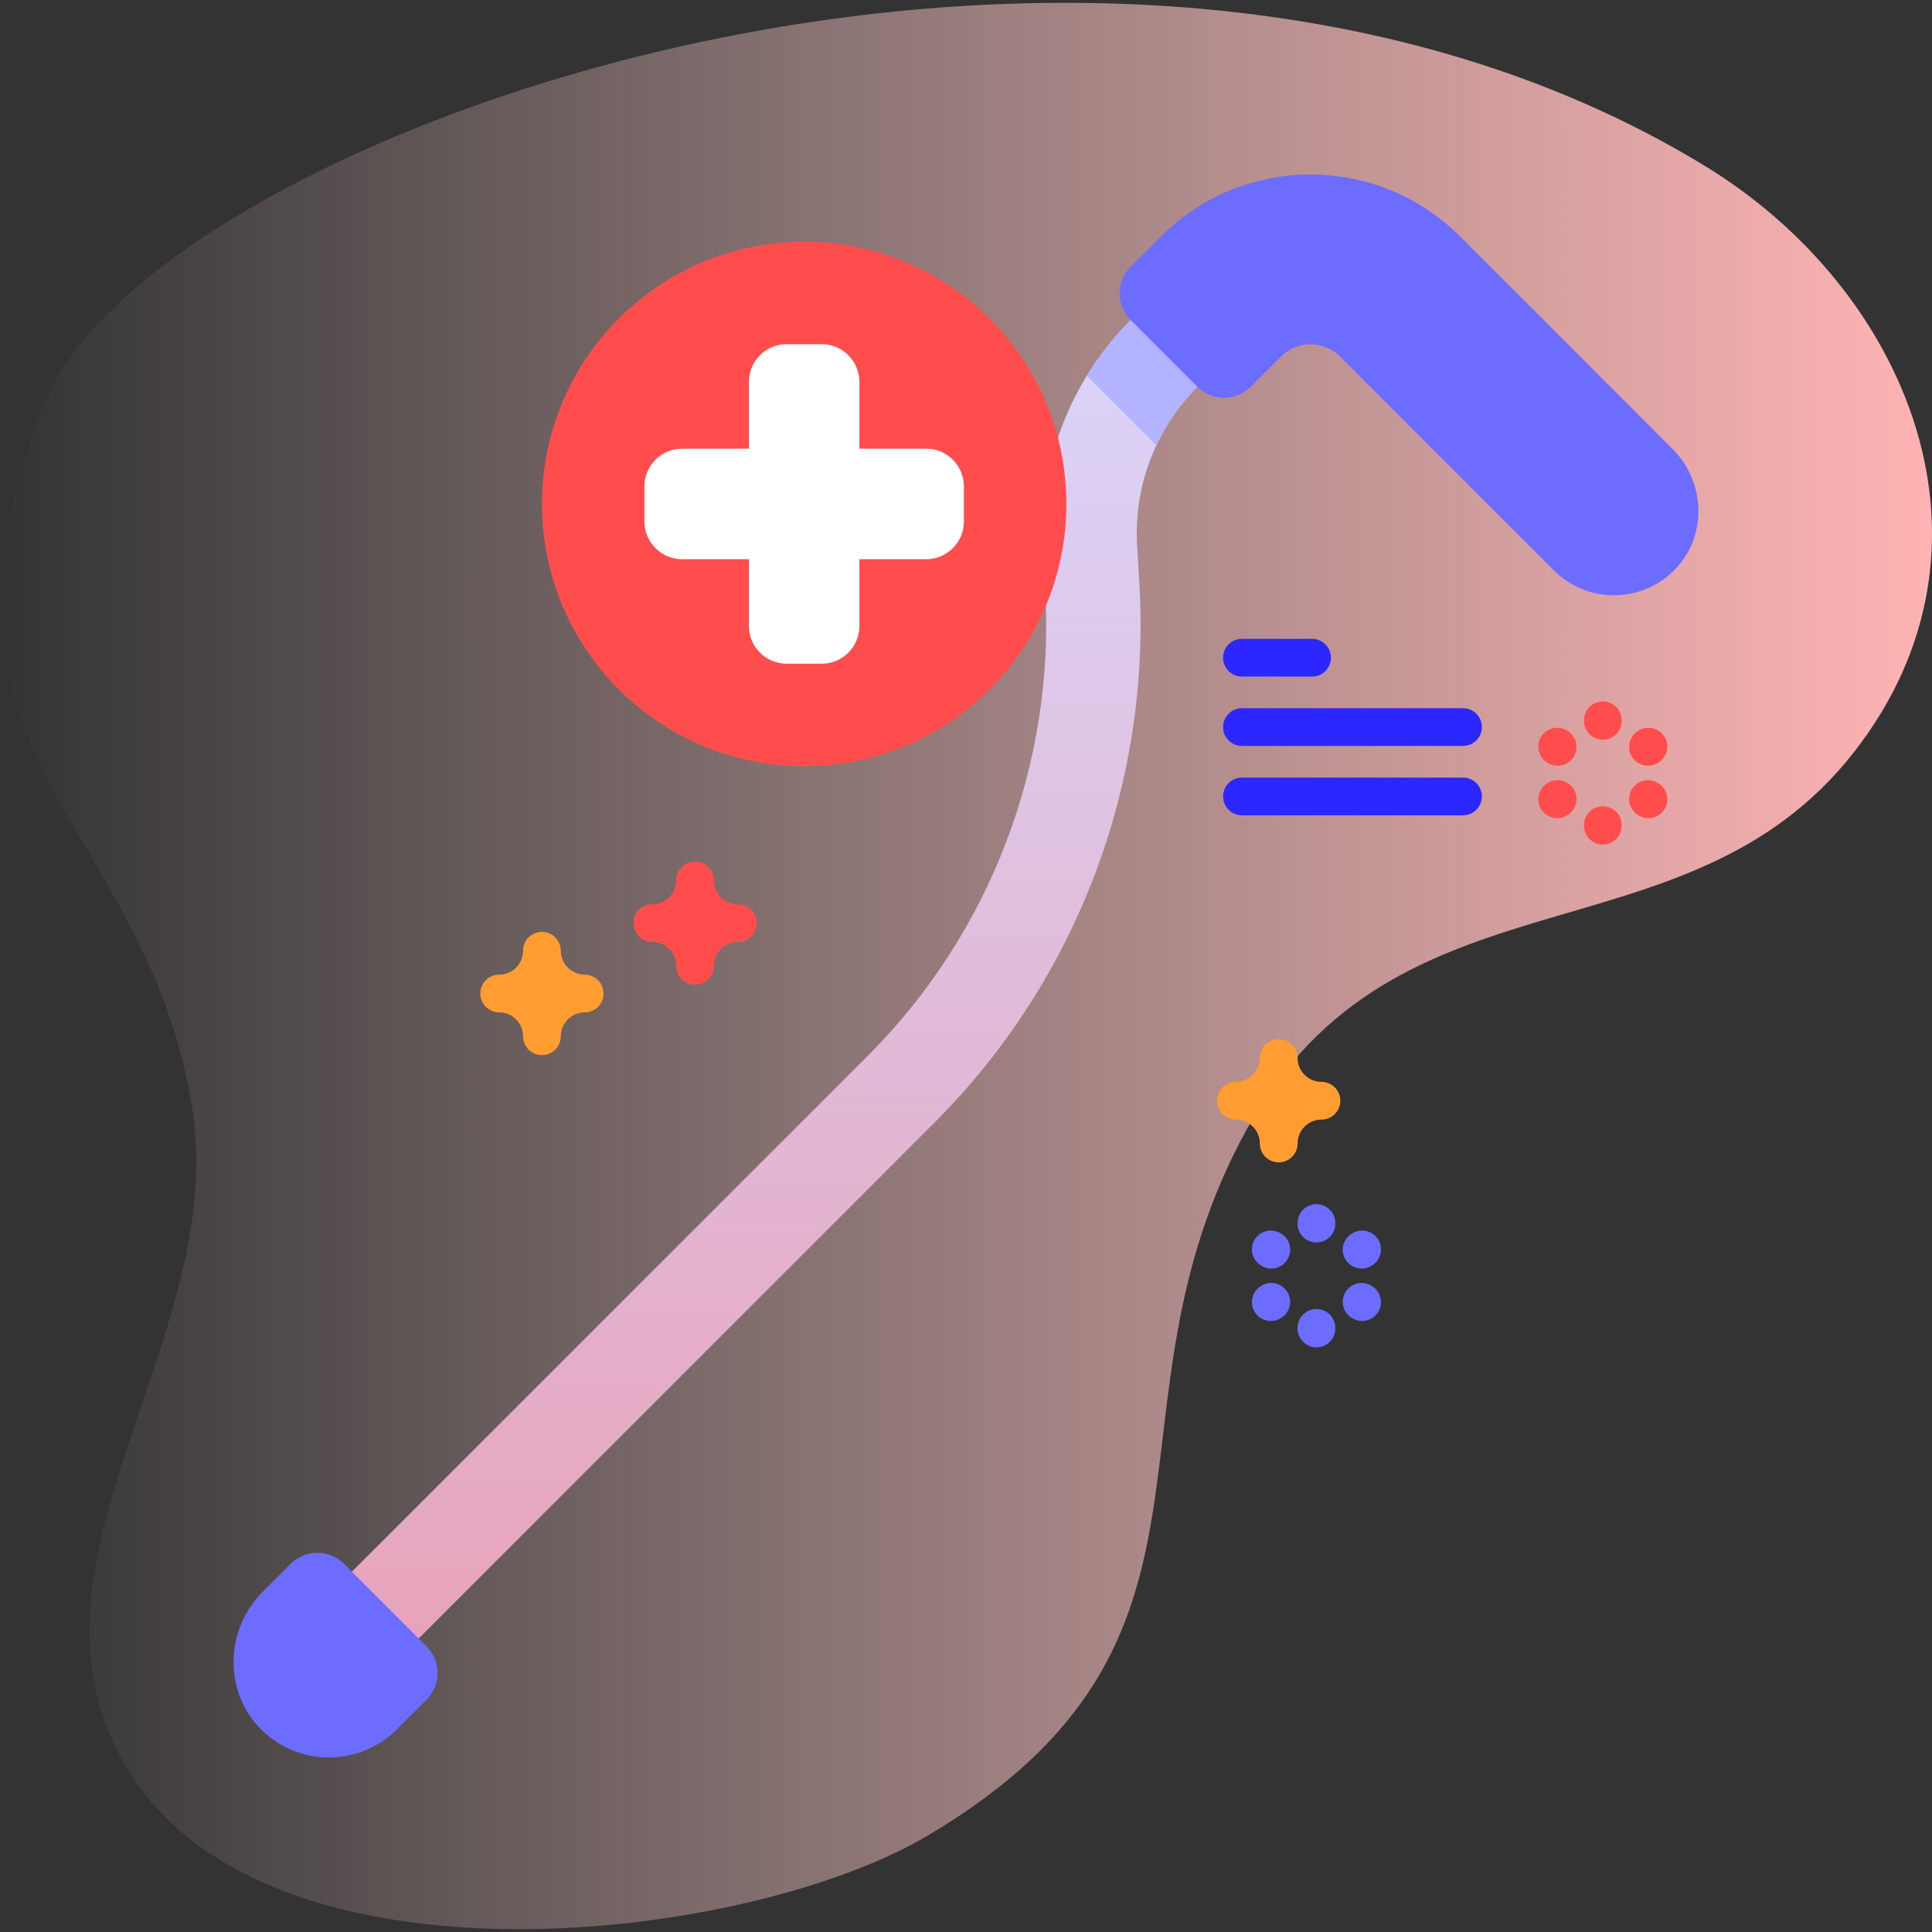 <svg id="Capa_1" enable-background="new 0 0 512 512" height="512" viewBox="0 0 512 512" width="512" xmlns="http://www.w3.org/2000/svg" xmlns:xlink="http://www.w3.org/1999/xlink"><rect x="0" y="0" width="512" height="512" fill="#333333" stroke="none"/><linearGradient id="SVGID_1_" gradientUnits="userSpaceOnUse" x1="0" x2="512" y1="256" y2="256"><stop offset="0" stop-color="#ffd9d9" stop-opacity="0"/><stop offset=".998" stop-color="#ffb3b3"/></linearGradient><linearGradient id="SVGID_2_" gradientUnits="userSpaceOnUse" x1="257.943" x2="257.943" y1="451.805" y2="56.268"><stop offset="0" stop-color="#ff4d4d" stop-opacity=".4"/><stop offset="1" stop-color="#ff4d4d" stop-opacity="0"/></linearGradient><g><g><path d="m451.798 43.963c-160.556-97.869-410.51-8.611-439.594 61.949-38.908 94.393 26.578 110.528 38.743 187.874 9.761 62.061-51.182 121.495-16.394 176.282 37.882 59.663 163.465 44.681 211.198 16.447 87.376-51.682 43.309-112.012 84.684-187.299 39.408-71.707 116.244-42.625 160.961-99.99 42.5-54.521 14.311-122.402-39.598-155.263z" fill="url(#SVGID_1_)"/></g><g><g><g><g><path d="m79.324 448.144c-4.881-4.881-4.881-12.796 0-17.678l150.625-150.625c32.586-32.586 49.731-77.66 47.037-123.665l-.598-10.218c-1.332-22.748 7.146-45.035 23.259-61.148l15.065-15.065c17.967-17.967 47.201-17.967 65.168 0l56.683 56.683c4.881 4.881 4.881 12.796 0 17.678-4.881 4.881-12.796 4.881-17.678 0l-56.683-56.683c-8.219-8.219-21.594-8.219-29.813 0l-15.065 15.065c-11.07 11.07-16.894 26.382-15.98 42.01l.598 10.219c3.11 53.124-16.688 105.174-54.317 142.803l-150.624 150.624c-4.881 4.881-12.796 4.881-17.677 0z" fill="#d9d9ff"/></g><g><path d="m79.324 448.144c-4.881-4.881-4.881-12.796 0-17.678l150.625-150.625c32.586-32.586 49.731-77.66 47.037-123.665l-.598-10.218c-1.332-22.748 7.146-45.035 23.259-61.148l15.065-15.065c17.967-17.967 47.201-17.967 65.168 0l56.683 56.683c4.881 4.881 4.881 12.796 0 17.678-4.881 4.881-12.796 4.881-17.678 0l-56.683-56.683c-8.219-8.219-21.594-8.219-29.813 0l-15.065 15.065c-11.07 11.07-16.894 26.382-15.98 42.01l.598 10.219c3.11 53.124-16.688 105.174-54.317 142.803l-150.624 150.624c-4.881 4.881-12.796 4.881-17.677 0z" fill="url(#SVGID_2_)"/></g><g><path d="m436.564 126.426-56.683-56.683c-17.967-17.967-47.201-17.967-65.168 0l-15.065 15.065c-4.484 4.484-8.364 9.454-11.618 14.771l18.44 18.44c2.67-5.71 6.307-10.985 10.856-15.533l15.065-15.065c8.219-8.219 21.594-8.219 29.813 0l56.683 56.683c4.881 4.881 12.796 4.881 17.678 0 4.88-4.882 4.88-12.797-.001-17.678z" fill="#b3b3ff"/></g><g><path d="m77.029 414.435-7.454 7.454c-10.092 10.092-10.336 26.853-.055 36.752 9.966 9.596 25.826 9.482 35.652-.344l7.859-7.859c3.905-3.905 3.905-10.237 0-14.142l-21.86-21.86c-3.905-3.906-10.236-3.906-14.142-.001z" fill="#6c6cff"/></g></g><path d="m299.647 70.667 7.994-7.994c21.901-21.901 57.409-21.901 79.31 0l56.292 56.292c8.615 8.616 9.277 22.65.993 31.585-8.709 9.394-23.446 9.602-32.423.626l-56.682-56.682c-4.327-4.327-11.344-4.327-15.671 0l-7.994 7.994c-3.905 3.905-10.237 3.905-14.142 0l-17.678-17.678c-3.905-3.906-3.905-10.238.001-14.143z" fill="#6c6cff"/></g><g><circle cx="213.109" cy="133.553" fill="#ff4d4d" r="69.494"/><path d="m245.446 118.911h-17.696v-17.696c0-5.523-4.477-10-10-10h-9.282c-5.523 0-10 4.477-10 10v17.696h-17.695c-5.523 0-10 4.477-10 10v9.282c0 5.523 4.477 10 10 10h17.695v17.695c0 5.523 4.477 10 10 10h9.282c5.523 0 10-4.477 10-10v-17.695h17.695c5.523 0 10-4.477 10-10v-9.282c.001-5.522-4.476-10-9.999-10z" fill="#fff"/></g><g fill="#2c27ff"><path d="m329.127 179.299h18.583c2.762 0 5-2.238 5-5s-2.238-5-5-5h-18.583c-2.762 0-5 2.238-5 5s2.238 5 5 5z"/><path d="m387.71 187.681h-58.583c-2.762 0-5 2.238-5 5s2.238 5 5 5h58.583c2.762 0 5-2.238 5-5s-2.238-5-5-5z"/><path d="m387.71 206.063h-58.583c-2.762 0-5 2.238-5 5s2.238 5 5 5h58.583c2.762 0 5-2.238 5-5s-2.238-5-5-5z"/></g><path d="m184.195 260.969c-2.761 0-5-2.238-5-5 0-3.492-2.841-6.334-6.333-6.334-2.761 0-5-2.238-5-5s2.239-5 5-5c3.492 0 6.333-2.841 6.333-6.333 0-2.762 2.239-5 5-5s5 2.238 5 5c0 3.492 2.841 6.333 6.333 6.333 2.761 0 5 2.238 5 5s-2.239 5-5 5c-3.492 0-6.333 2.842-6.333 6.334 0 2.762-2.239 5-5 5z" fill="#ff4d4d"/><path d="m338.871 308.039c-2.762 0-5-2.238-5-5 0-3.492-2.841-6.333-6.333-6.333-2.762 0-5-2.238-5-5s2.238-5 5-5c3.492 0 6.333-2.842 6.333-6.334 0-2.762 2.238-5 5-5s5 2.238 5 5c0 3.492 2.842 6.334 6.334 6.334 2.762 0 5 2.238 5 5s-2.238 5-5 5c-3.492 0-6.334 2.841-6.334 6.333 0 2.762-2.238 5-5 5z" fill="#ff9d33"/><path d="m143.615 279.625c-2.761 0-5-2.238-5-5 0-3.492-2.841-6.334-6.333-6.334-2.761 0-5-2.238-5-5s2.239-5 5-5c3.492 0 6.333-2.841 6.333-6.333 0-2.762 2.239-5 5-5s5 2.238 5 5c0 3.492 2.841 6.333 6.333 6.333 2.761 0 5 2.238 5 5s-2.239 5-5 5c-3.492 0-6.333 2.842-6.333 6.334 0 2.762-2.239 5-5 5z" fill="#ff9d33"/><g fill="#ff4d4d"><g><path d="m424.763 196.029c-2.762 0-5-2.238-5-5v-.15c0-2.762 2.238-5 5-5s5 2.238 5 5v.15c0 2.762-2.239 5-5 5z"/><path d="m424.763 223.814c-2.762 0-5-2.238-5-5v-.15c0-2.762 2.238-5 5-5s5 2.238 5 5v.15c0 2.761-2.239 5-5 5z"/></g><g><path d="m412.792 202.939c-.845 0-1.701-.215-2.486-.666l-.131-.075c-2.395-1.376-3.22-4.432-1.844-6.826 1.377-2.394 4.432-3.219 6.826-1.844l.131.075c2.395 1.376 3.22 4.432 1.844 6.826-.925 1.609-2.609 2.51-4.34 2.51z"/><path d="m436.854 216.831c-.851 0-1.712-.217-2.5-.674l-.13-.075c-2.39-1.384-3.206-4.442-1.822-6.832 1.384-2.392 4.445-3.206 6.832-1.822l.13.075c2.39 1.384 3.206 4.442 1.822 6.832-.927 1.602-2.607 2.496-4.332 2.496z"/></g><g><path d="m412.671 216.831c-1.732 0-3.415-.9-4.34-2.51-1.376-2.395-.551-5.45 1.844-6.826l.131-.075c2.396-1.377 5.45-.551 6.826 1.844s.551 5.45-1.844 6.826l-.131.075c-.785.451-1.641.666-2.486.666z"/><path d="m436.733 202.939c-1.727 0-3.405-.895-4.332-2.496-1.384-2.39-.567-5.448 1.822-6.832l.13-.075c2.39-1.386 5.449-.567 6.832 1.822 1.384 2.39.567 5.448-1.822 6.832l-.13.075c-.788.457-1.65.674-2.5.674z"/></g></g><g fill="#6c6cff"><g><path d="m348.871 329.274c-2.762 0-5-2.238-5-5v-.15c0-2.762 2.238-5 5-5s5 2.238 5 5v.15c0 2.762-2.238 5-5 5z"/><path d="m348.871 357.059c-2.762 0-5-2.238-5-5v-.15c0-2.762 2.238-5 5-5s5 2.238 5 5v.15c0 2.761-2.238 5-5 5z"/></g><g><path d="m336.9 336.184c-.851 0-1.712-.217-2.5-.674l-.13-.075c-2.39-1.384-3.206-4.442-1.822-6.832 1.384-2.391 4.445-3.207 6.832-1.822l.13.075c2.39 1.384 3.206 4.442 1.822 6.832-.926 1.601-2.606 2.496-4.332 2.496z"/><path d="m360.963 350.076c-.845 0-1.701-.215-2.486-.666l-.131-.075c-2.395-1.376-3.22-4.432-1.844-6.826 1.376-2.395 4.431-3.22 6.826-1.844l.131.075c2.395 1.376 3.22 4.432 1.844 6.826-.925 1.61-2.609 2.51-4.34 2.51z"/></g><g><path d="m336.78 350.076c-1.727 0-3.405-.895-4.332-2.496-1.384-2.39-.567-5.448 1.822-6.832l.13-.075c2.39-1.386 5.449-.567 6.832 1.822 1.384 2.39.567 5.448-1.822 6.832l-.13.075c-.788.457-1.65.674-2.5.674z"/><path d="m360.842 336.184c-1.732 0-3.415-.9-4.34-2.51-1.376-2.395-.551-5.45 1.844-6.826l.131-.075c2.396-1.376 5.45-.55 6.826 1.844 1.376 2.395.551 5.45-1.844 6.826l-.131.075c-.785.451-1.641.666-2.486.666z"/></g></g></g></g></svg>